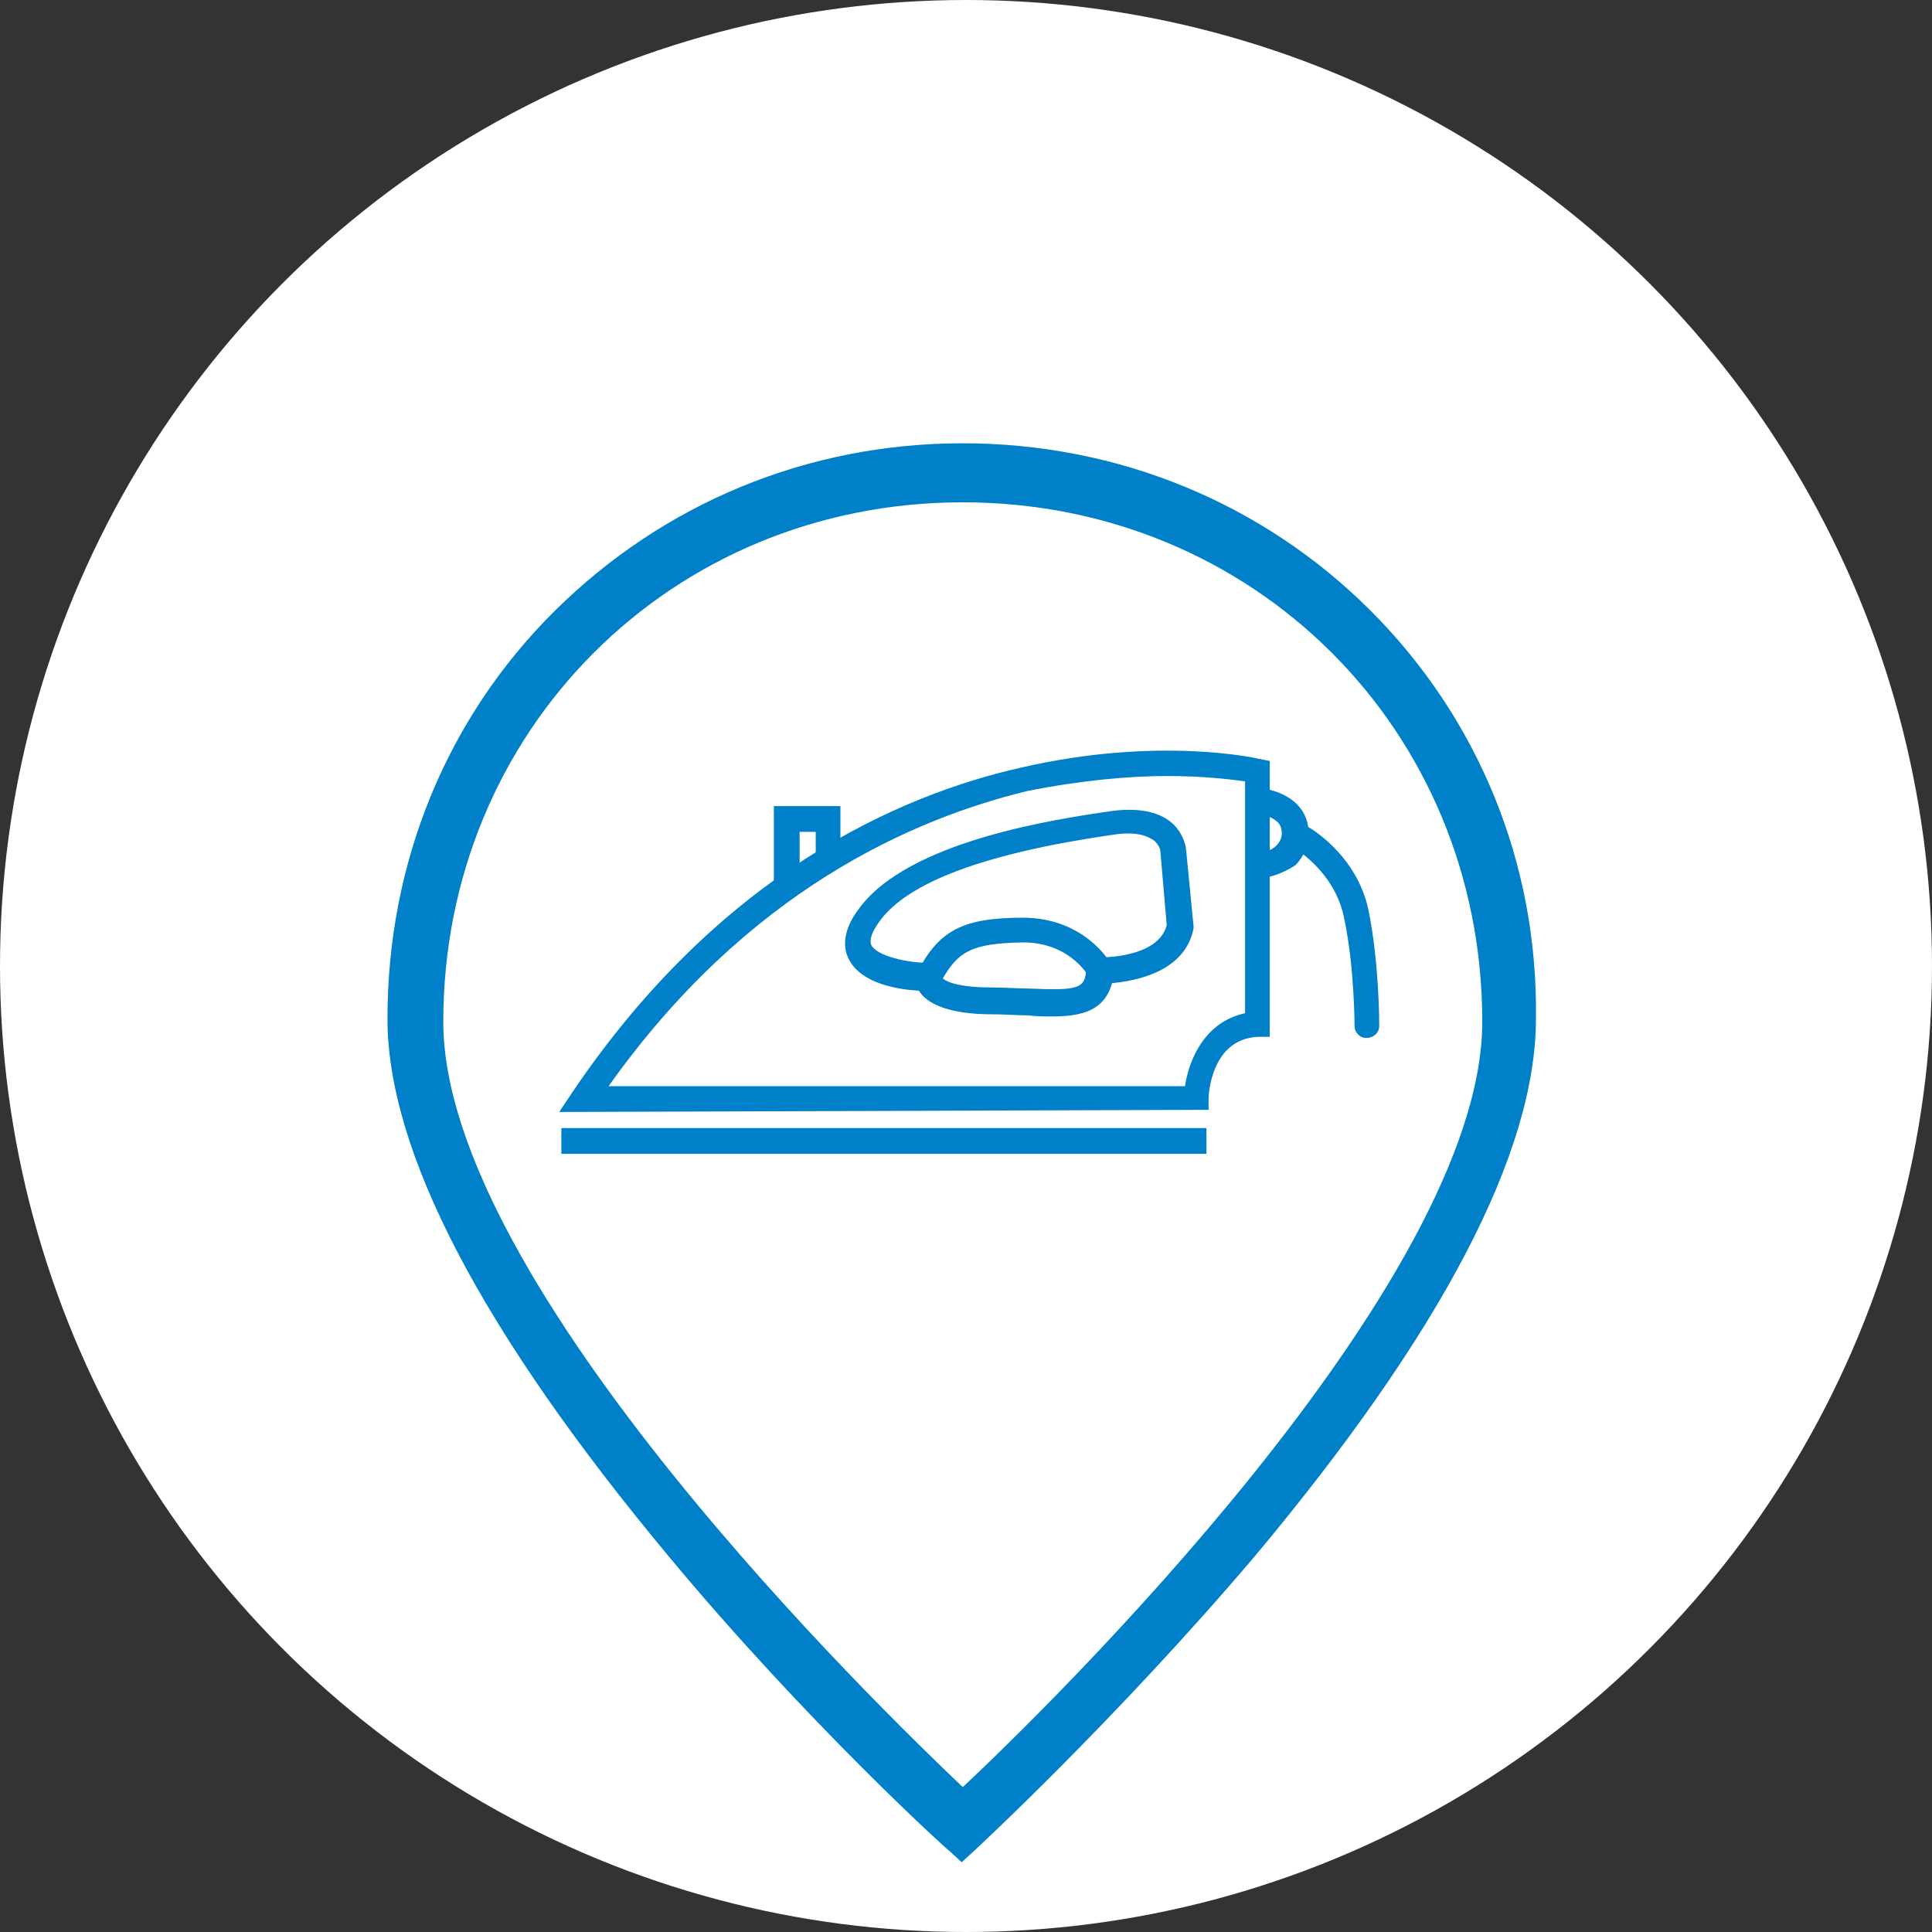 <?xml version="1.0" encoding="utf-8"?>
<!-- Generator: Adobe Illustrator 19.2.0, SVG Export Plug-In . SVG Version: 6.00 Build 0)  -->
<svg version="1.1" id="Layer_1" xmlns="http://www.w3.org/2000/svg" xmlns:xlink="http://www.w3.org/1999/xlink" x="0px" y="0px"
	 width="180px" height="180px" viewBox="0 0 180 180" style="enable-background:new 0 0 180 180;" xml:space="preserve">
<rect x="0" y="0" width="180" height="180" fill="#333333" stroke="none"/>
<style type="text/css">
	.st0{fill:#FFFFFF;}
	.st1{fill:#0080C8;}
	.st2{enable-background:new    ;}
</style>
<g>
	<circle class="st0" cx="90" cy="90" r="90"/>
	<g>
		<g>
			<path class="st1" d="M127.7,56.9c-10-10-23.5-15.6-38-15.6s-27.9,5.6-38,15.6s-15.6,23.5-15.6,38c0,12.4,8.8,29.2,26.2,50.1
				c12.8,15.4,25.9,27.3,26.1,27.4l1.2,1.1l1.2-1.1c0.1-0.1,13.1-12.1,26.1-27.4c17.4-20.8,26.2-37.6,26.2-50.1
				C143.3,80.4,137.7,66.9,127.7,56.9z M89.7,166.5c-7.6-7.2-48.4-46.8-48.4-71.3c0-27.1,21.2-48.4,48.4-48.4
				c27.1,0,48.4,21.2,48.4,48.4C138.1,119.6,97.4,159.3,89.7,166.5z"/>
		</g>
		<g>
			<g>
				<g>
					<rect x="52.3" y="105.1" class="st1" width="60.1" height="2.4"/>
				</g>
				<g>
					<path class="st1" d="M52.1,103.6l1.2-1.8C67,81.5,83.6,74.1,95.2,71.5c12.6-2.9,21.7-0.9,22.1-0.8l1,0.2v25.7h-1.1
						c-4.4,0.2-4.6,5.5-4.6,5.7v1.1L52.1,103.6z M108.7,72.3c-3.5,0-8,0.4-13,1.4c-10.7,2.6-26.1,9.3-39,27.5h53.7
						c0.4-2.6,1.9-6,5.6-6.8V72.8C114.6,72.6,112.1,72.3,108.7,72.3z"/>
				</g>
				<g>
					<path class="st1" d="M98,94.7c-0.7,0-1.4,0-2.2-0.1c-1,0-2.2-0.1-3.4-0.1c-3.1,0-5.3-0.6-6.4-1.7c-0.2-0.2-0.3-0.4-0.4-0.5
						c-1.8-0.1-5.3-0.6-6.5-2.9c-0.7-1.3-0.4-3,0.9-4.7c4.6-6.4,18.6-8.4,23.3-9.1c2.6-0.4,4.6,0,5.8,1c1.2,1,1.4,2.4,1.4,2.5
						l0.7,7.2v0.2c-0.8,4.1-5.5,4.9-7.6,5.1C102.9,94.2,100.7,94.7,98,94.7z M87.7,91c0.1,0.2,0.9,1,4.7,1c1.2,0,2.5,0.1,3.5,0.1
						c4.6,0.2,5.2,0,5.3-1.8l0.1-1.1h1.1c0.1,0,5.5,0.1,6.3-3l-0.6-7c0,0-0.1-0.5-0.6-0.9c-0.6-0.4-1.6-0.9-4-0.5
						c-11.7,1.7-19,4.4-21.6,8.1c-0.5,0.7-1,1.6-0.7,2.2c0.6,1,3.4,1.6,5.2,1.6h1.3L87.7,91z"/>
				</g>
				<g>
					<path class="st1" d="M87.6,91.6l-2.1-1.1c2-3.8,4.2-5,9.8-5c5.7,0,8.1,4.1,8.2,4.3l-2.1,1.1l1-0.6l-1,0.6
						c-0.1-0.1-1.8-3.1-6.1-3.1C90.5,87.9,89.2,88.6,87.6,91.6z"/>
				</g>
				<g>
					<path class="st1" d="M117.4,81.8c-0.2,0-0.3,0-0.4,0l0.4-2.4c0.2,0,1-0.1,1.5-0.6c0.4-0.4,0.6-0.9,0.5-1.4
						c-0.1-1.5-2.6-1.6-2.6-1.6l0.1-2.4c1.6,0,4.7,0.9,5,3.8c0.1,1.7-0.6,2.8-1.2,3.4C119.5,81.4,118.2,81.8,117.4,81.8z"/>
				</g>
				<g>
					<polygon class="st1" points="74.5,82.1 72.1,82.1 72.1,75.1 78.3,75.1 78.3,79.8 76,79.8 76,77.5 74.5,77.5 					"/>
				</g>
				<g>
					<path class="st1" d="M127.3,96.7c-0.7,0-1.1-0.6-1.1-1.1c0-0.1,0-5.6-1-10.2c-0.9-4.2-4.5-6.3-4.5-6.3c-0.6-0.3-0.8-1-0.5-1.6
						s1-0.8,1.6-0.5c0.2,0.1,4.6,2.6,5.7,7.8c1,4.9,1,10.5,1,10.8C128.5,96.2,128,96.7,127.3,96.7z"/>
				</g>
			</g>
		</g>
		<title>Untitled-1</title>
	</g>
</g>
<g id="marker" class="st2">
</g>
</svg>
